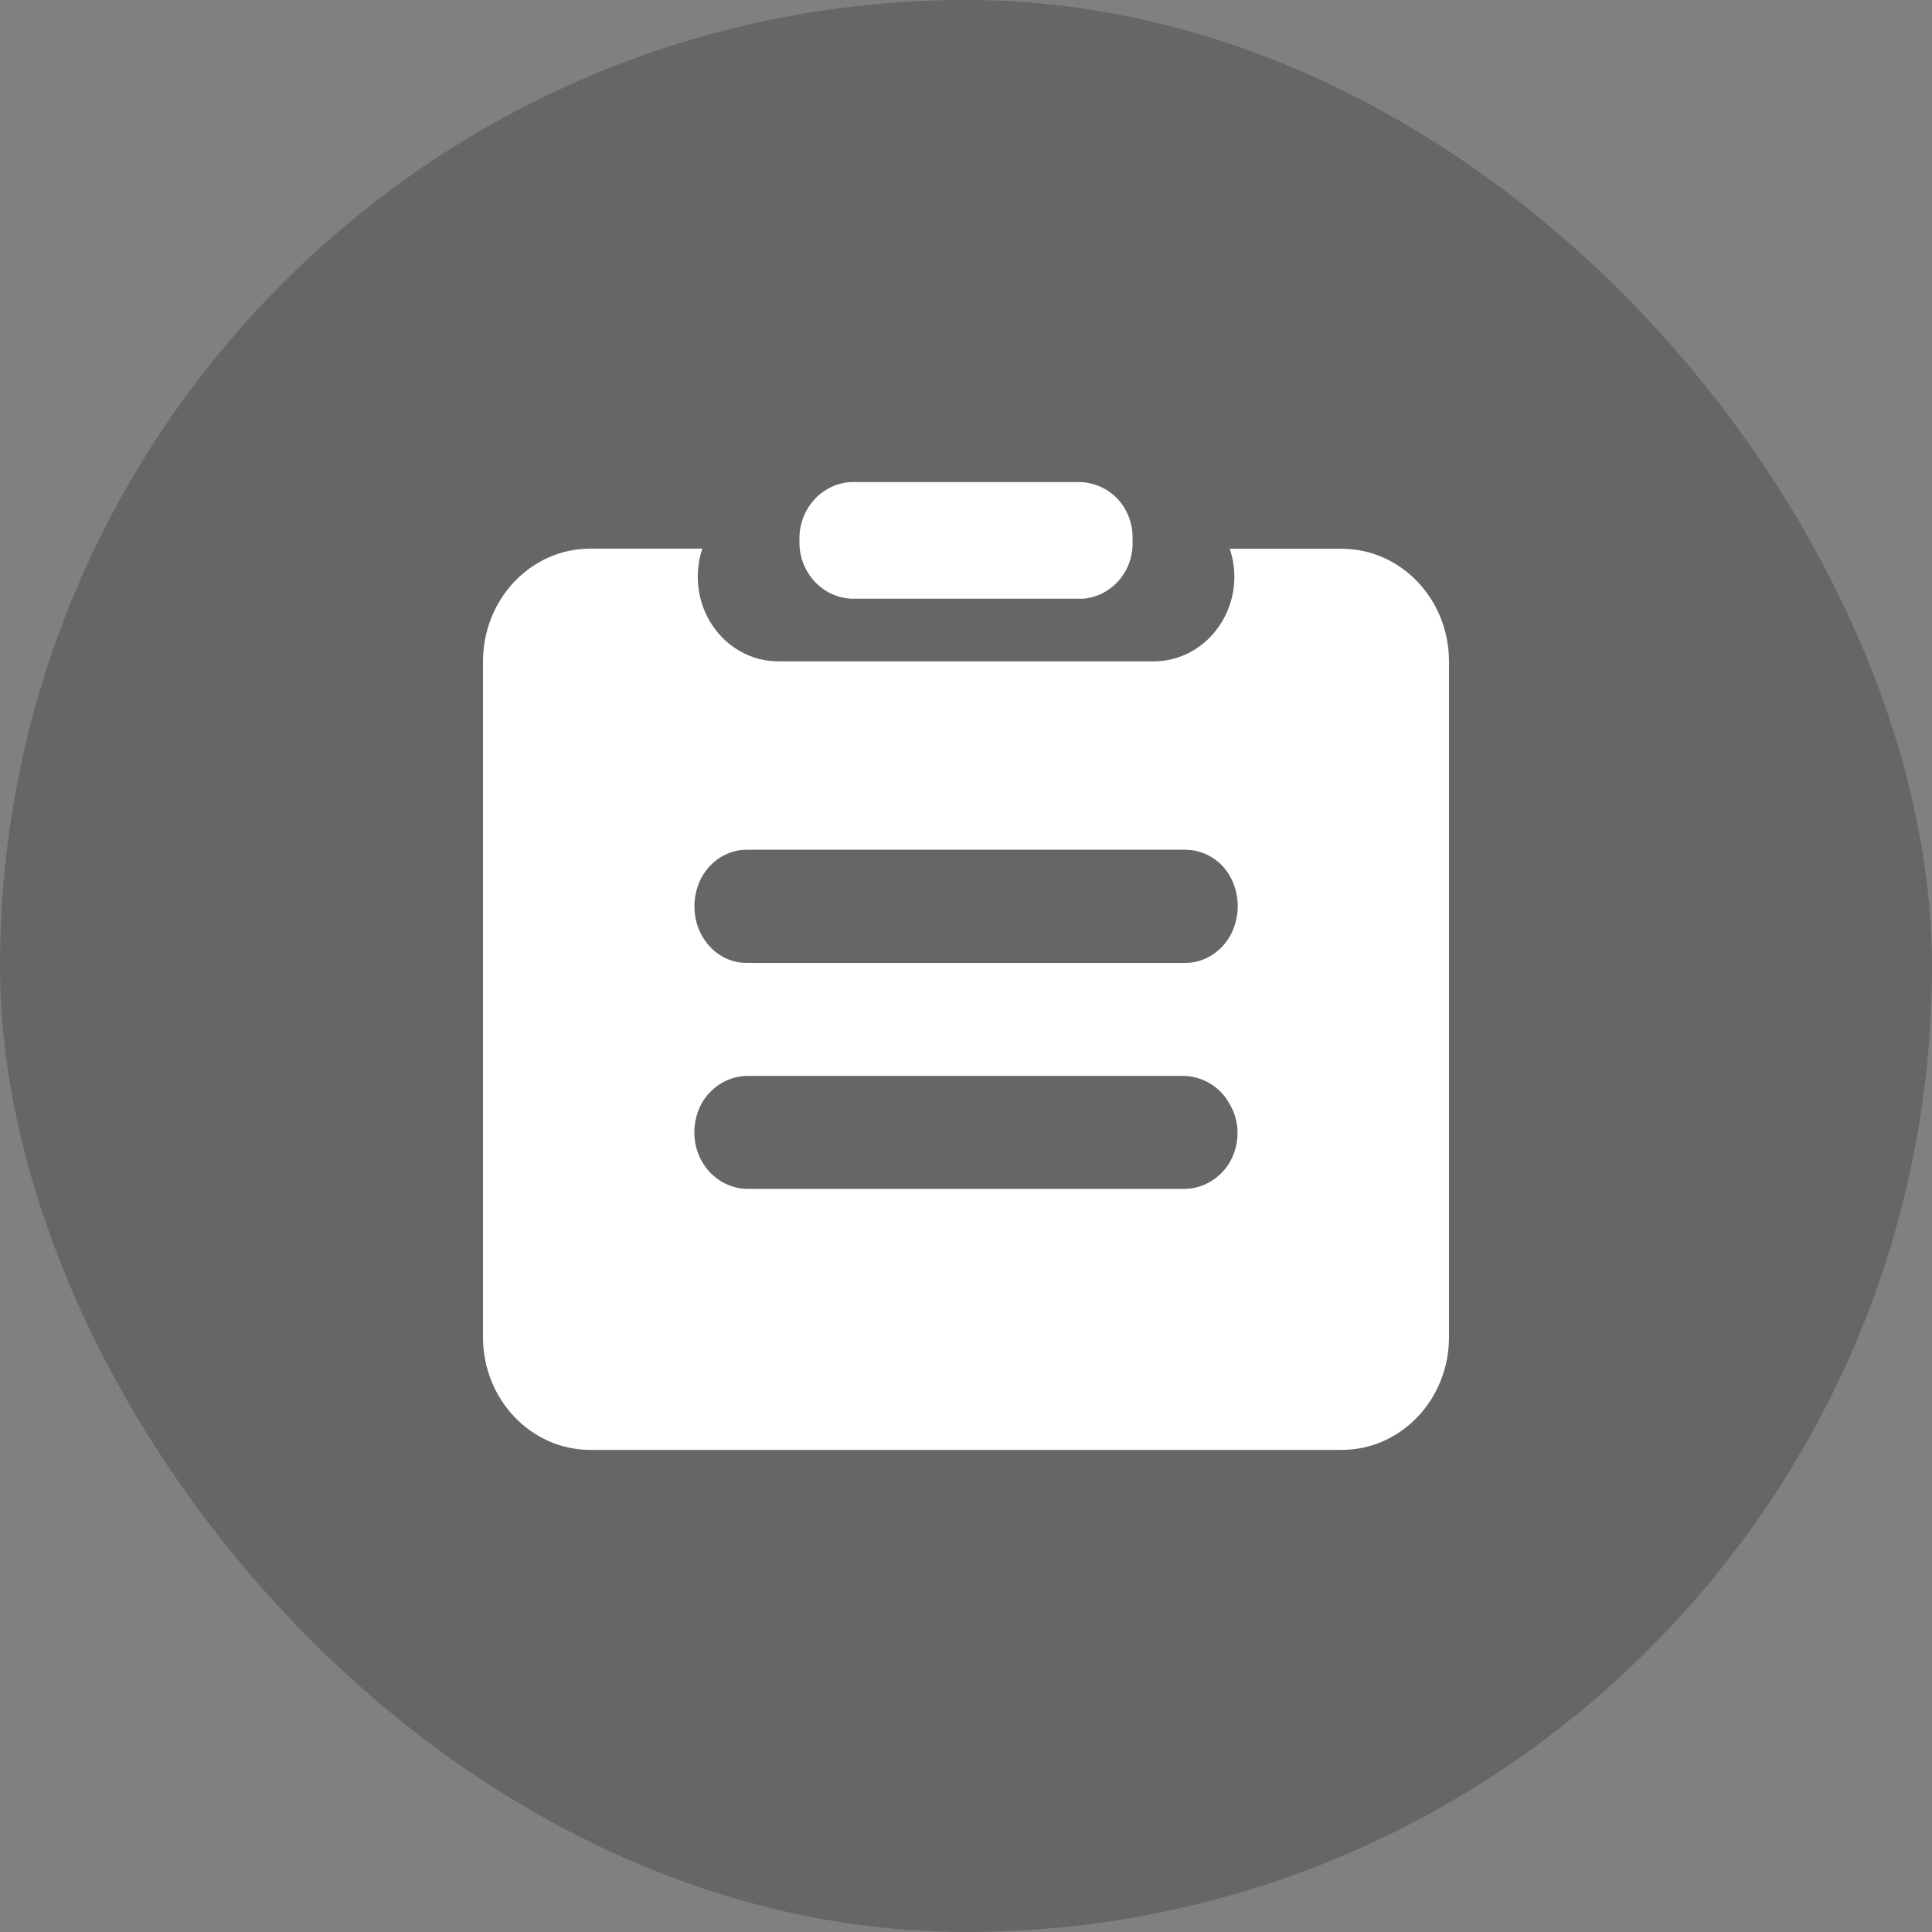 <svg width="120" height="120" viewBox="0 0 120 120" fill="none" xmlns="http://www.w3.org/2000/svg">
<rect x="0" y="0" width="120" height="120" fill="#808080" stroke="none"/>
<rect width="120" height="120" rx="60" fill="black" fill-opacity="0.2"/>
<path fill-rule="evenodd" clip-rule="evenodd" d="M67.277 37.186H52.869C51.014 37.1 49.588 35.46 49.656 33.578C49.588 31.671 50.988 30.056 52.827 29.944H67.139C68.033 29.987 68.875 30.382 69.476 31.052C70.077 31.74 70.387 32.633 70.344 33.544C70.447 35.425 69.089 37.032 67.277 37.186ZM83.333 34.085H76.383C76.924 35.683 76.692 37.453 75.747 38.853C74.811 40.245 73.29 41.078 71.667 41.078H48.333C46.71 41.078 45.189 40.245 44.253 38.853C43.316 37.444 43.084 35.683 43.625 34.076H36.667C32.981 34.076 30 37.212 30 41.078V83.054C30 86.92 32.981 90.056 36.667 90.056H83.333C87.019 90.056 90 86.92 90 83.054V41.087C90 37.221 87.019 34.085 83.333 34.085ZM46.435 66.826H73.497C74.708 66.843 75.808 67.513 76.375 68.578C77.019 69.652 77.019 70.984 76.435 72.092C75.85 73.166 74.734 73.844 73.557 73.844H46.469C44.613 73.844 43.127 72.281 43.127 70.331C43.127 69.712 43.282 69.102 43.557 68.578C44.141 67.504 45.258 66.826 46.435 66.826ZM46.357 52.779H59.33H73.651C74.837 52.796 75.919 53.475 76.452 54.532C77.019 55.606 77.019 56.937 76.452 58.045C75.876 59.119 74.794 59.807 73.651 59.807H46.357C45.18 59.807 44.124 59.119 43.557 58.045C42.99 56.972 42.99 55.64 43.557 54.532C44.132 53.458 45.215 52.779 46.357 52.779Z" fill="white"/>
</svg>
